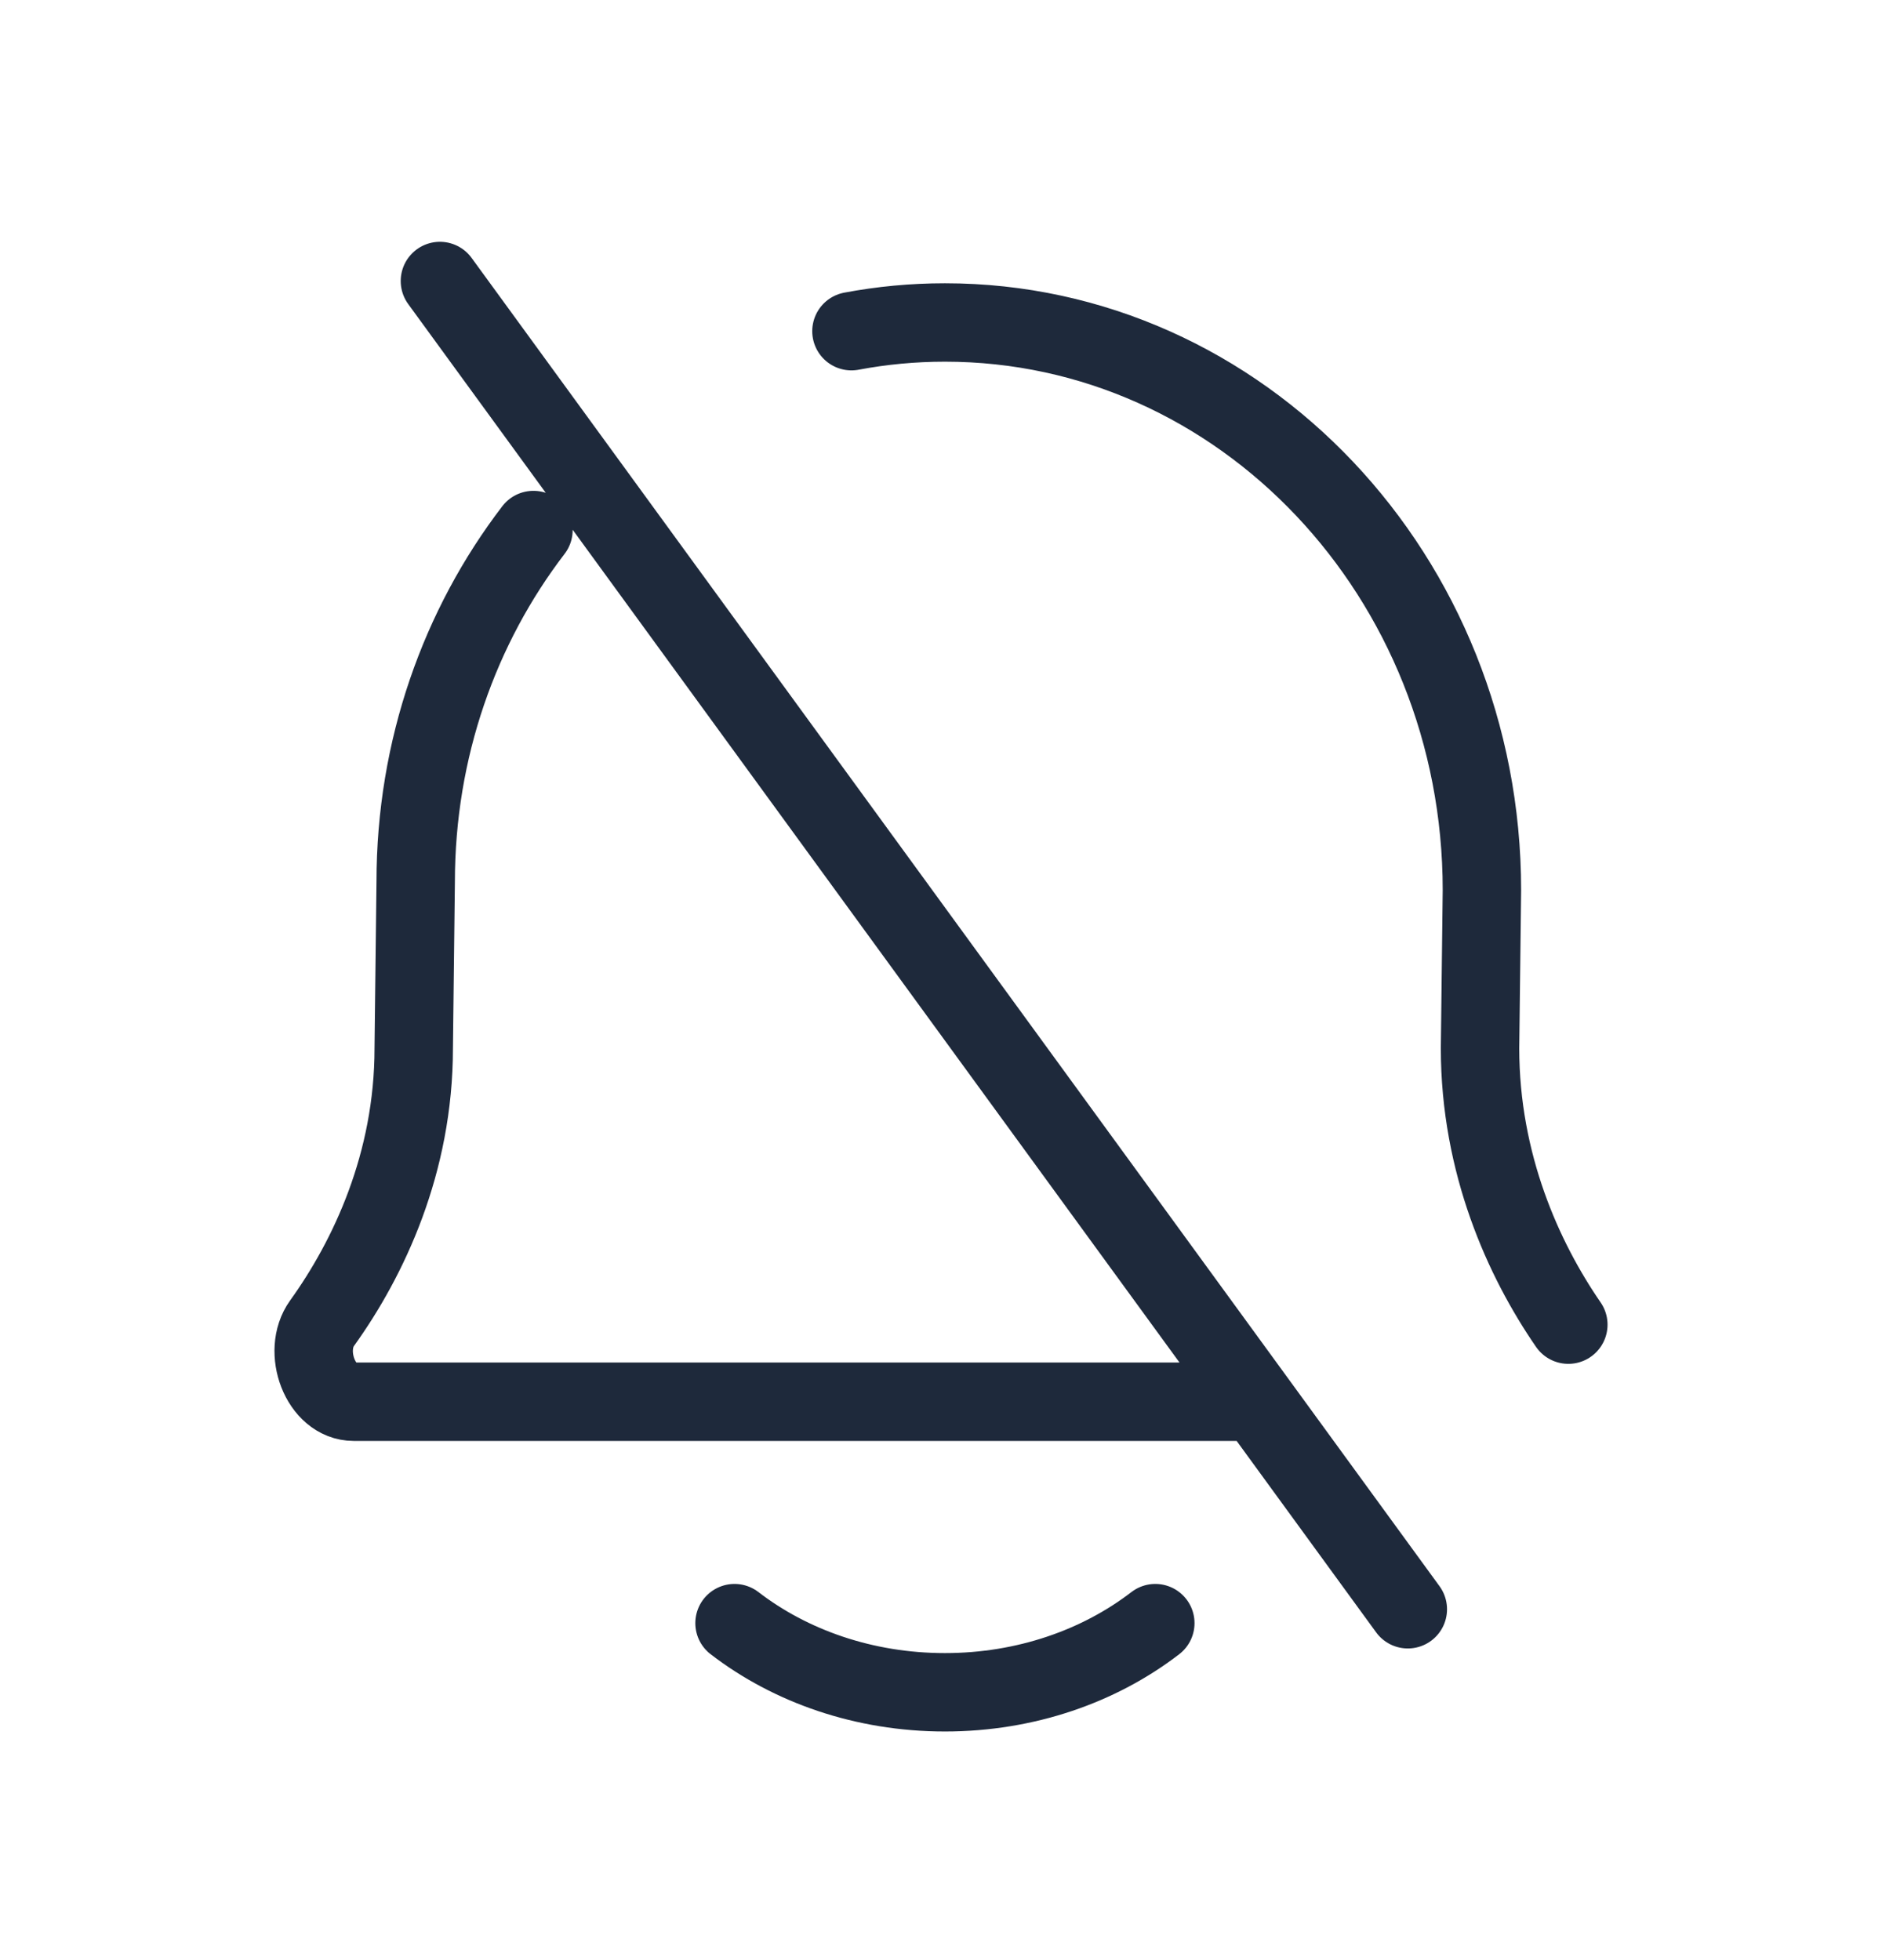 <svg width="24" height="25" viewBox="0 0 24 25" fill="none" xmlns="http://www.w3.org/2000/svg">
<path d="M20 16.895C19.429 16.066 18.874 14.844 18.874 13.37L18.898 11.354C18.898 7.355 15.832 4.113 12.05 4.113C11.643 4.113 11.245 4.151 10.858 4.224M9.367 20.702C10.079 21.25 11.019 21.584 12.05 21.584C13.081 21.584 14.021 21.25 14.733 20.702M15.807 17.878H4.511C4.087 17.878 3.85 17.235 4.106 16.878C4.702 16.049 5.276 14.834 5.276 13.37L5.301 11.249C5.301 9.548 5.864 7.986 6.803 6.76M17.953 20.525L5.61 3.584" stroke="#1E293B" stroke-linecap="round"/>
</svg>
